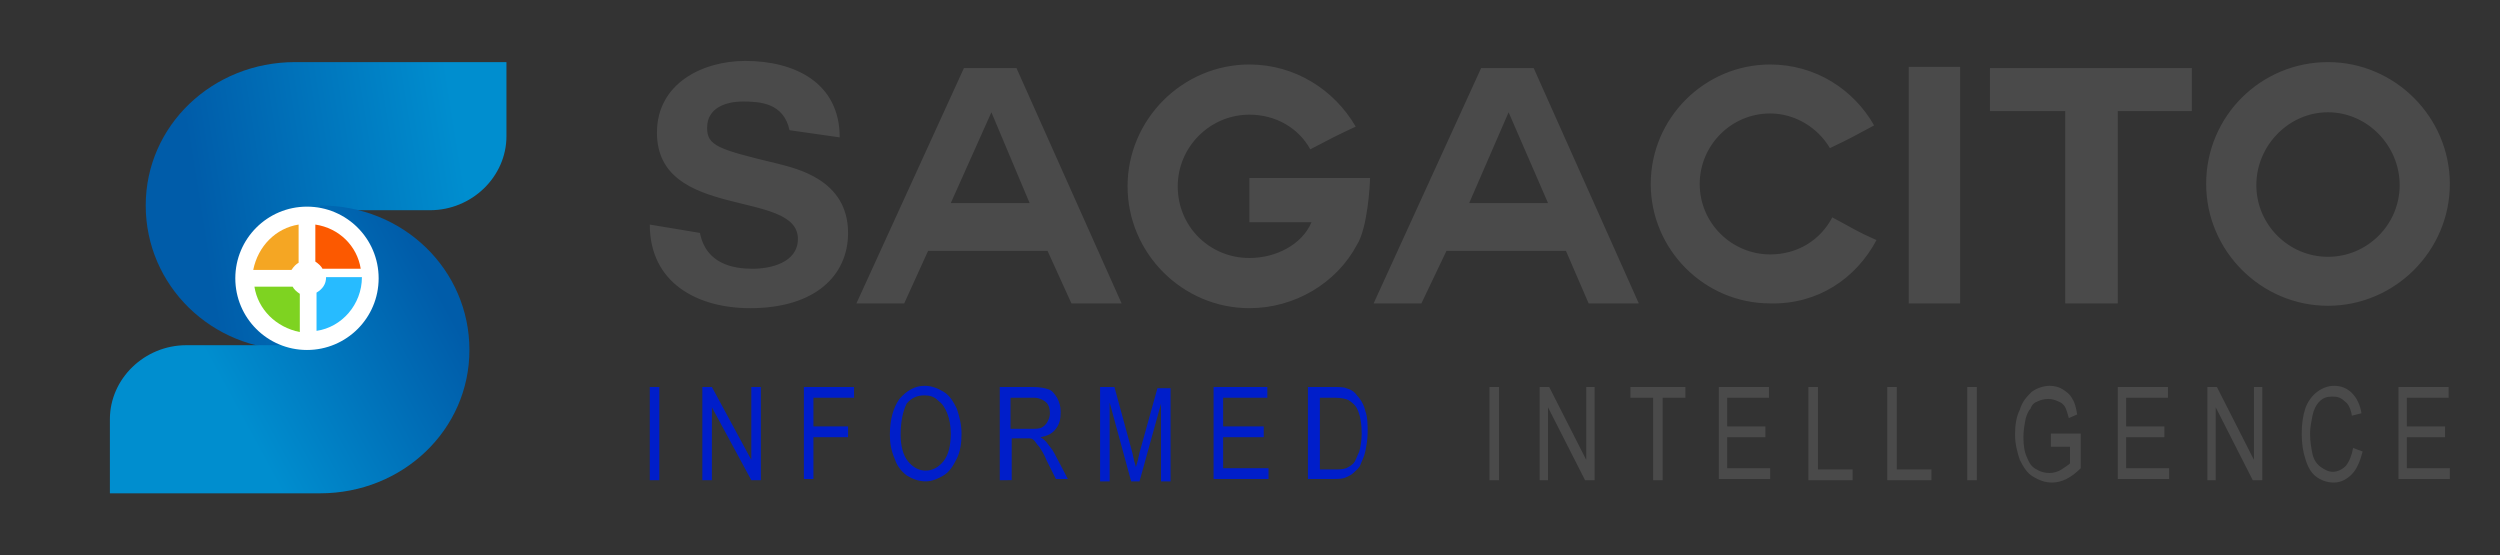 <?xml version="1.0" encoding="utf-8"?>
<!-- Generator: Adobe Illustrator 22.1.0, SVG Export Plug-In . SVG Version: 6.00 Build 0)  -->
<svg version="1.1" id="Layer_1" xmlns="http://www.w3.org/2000/svg" xmlns:xlink="http://www.w3.org/1999/xlink" x="0px" y="0px"
	 width="209.3px" height="46.5px" viewBox="0 0 209.3 46.5" style="enable-background:new 0 0 209.3 46.5;" xml:space="preserve">
<rect x="0" y="0" width="209.3" height="46.5" fill="#333333" stroke="none"/>
<style type="text/css">
	.st0{fill:#001ECA;}
	.st1{fill:#4A4A4A;}
	.st2{fill:url(#SVGID_1_);}
	.st3{fill:url(#SVGID_2_);}
	.st4{fill:#FFFFFF;}
	.st5{fill:#7ED321;}
	.st6{fill:#27BBFF;}
	.st7{fill:#FC5900;}
	.st8{fill:#F5A623;}
	.st9{fill:none;}
</style>
<g>
	<g transform="translate(34 3)">
		<path class="st0" d="M20.4,37.2v-7.8h0.8v7.8H20.4z M24.8,37.2v-7.8h0.8l3.3,6.1v-6.1h0.8v7.8h-0.8l-3.3-6.1v6.1H24.8z M33.3,37.2
			v-7.8h4.2v0.9h-3.4v2.4h2.9v0.9h-2.9v3.5H33.3z M40.5,33.4c0-1.3,0.3-2.3,0.8-3c0.6-0.7,1.3-1.1,2.1-1.1c0.6,0,1.1,0.2,1.6,0.5
			s0.8,0.8,1.1,1.4c0.2,0.6,0.4,1.3,0.4,2.1c0,0.8-0.1,1.5-0.4,2.1c-0.3,0.6-0.6,1.1-1.1,1.4c-0.5,0.3-1,0.5-1.5,0.5
			c-0.6,0-1.1-0.2-1.6-0.5c-0.5-0.4-0.8-0.8-1-1.4C40.6,34.7,40.5,34.1,40.5,33.4z M41.4,33.4c0,0.9,0.2,1.7,0.6,2.2
			c0.4,0.5,0.9,0.8,1.5,0.8c0.6,0,1.1-0.3,1.5-0.8c0.4-0.5,0.6-1.3,0.6-2.3c0-0.6-0.1-1.2-0.3-1.7c-0.2-0.5-0.4-0.8-0.8-1.1
			c-0.3-0.3-0.7-0.4-1.1-0.4c-0.6,0-1.1,0.2-1.5,0.7C41.6,31.4,41.4,32.3,41.4,33.4z M49.7,37.2v-7.8h2.8c0.6,0,1,0.1,1.3,0.2
			s0.5,0.4,0.7,0.7c0.2,0.4,0.3,0.7,0.3,1.2c0,0.6-0.1,1-0.4,1.4c-0.3,0.4-0.7,0.6-1.3,0.7c0.2,0.1,0.4,0.3,0.5,0.4
			c0.2,0.3,0.5,0.6,0.7,1l1.1,2.1h-1l-0.8-1.6c-0.2-0.5-0.4-0.8-0.6-1.1c-0.2-0.2-0.3-0.4-0.4-0.5s-0.2-0.2-0.4-0.2
			c-0.1,0-0.2,0-0.5,0h-1v3.5H49.7z M50.5,32.9h1.8c0.4,0,0.7,0,0.9-0.1c0.2-0.1,0.4-0.3,0.5-0.5c0.1-0.2,0.2-0.4,0.2-0.7
			c0-0.4-0.1-0.7-0.3-0.9c-0.2-0.2-0.6-0.4-1-0.4h-2V32.9z M58.1,37.2v-7.8h1.2l1.5,5.5c0.1,0.5,0.2,0.9,0.3,1.2
			c0.1-0.3,0.2-0.7,0.3-1.2l1.5-5.4h1.1v7.8h-0.8v-6.5l-1.8,6.5h-0.7l-1.8-6.6v6.6H58.1z M67.6,37.2v-7.8h4.5v0.9h-3.7v2.4h3.4v0.9
			h-3.4v2.6h3.8v0.9H67.6z M75.5,37.2v-7.8h2.1c0.5,0,0.9,0,1.1,0.1c0.4,0.1,0.7,0.3,0.9,0.6c0.3,0.3,0.6,0.8,0.7,1.3
			c0.2,0.5,0.2,1.2,0.2,1.8c0,0.6-0.1,1.1-0.2,1.6c-0.1,0.5-0.3,0.8-0.4,1.1s-0.4,0.5-0.6,0.7s-0.5,0.3-0.7,0.4
			c-0.3,0.1-0.6,0.1-1,0.1H75.5z M76.4,36.3h1.3c0.4,0,0.7,0,1-0.1c0.2-0.1,0.4-0.2,0.6-0.4c0.2-0.2,0.3-0.6,0.5-1
			c0.1-0.4,0.2-0.9,0.2-1.5c0-0.8-0.1-1.4-0.3-1.9s-0.5-0.7-0.8-0.9c-0.2-0.1-0.6-0.2-1.1-0.2h-1.3V36.3z"/>
		<path class="st1" d="M90.7,37.2v-7.8h0.8v7.8H90.7z M94.9,37.2v-7.8h0.8l3.1,6.1v-6.1h0.7v7.8h-0.8l-3.1-6.1v6.1H94.9z
			 M104.4,37.2v-6.9h-1.9v-0.9h4.6v0.9h-1.9v6.9H104.4z M109.9,37.2v-7.8h4.2v0.9h-3.5v2.4h3.2v0.9h-3.2v2.6h3.6v0.9H109.9z
			 M117.4,37.2v-7.8h0.8v6.9h2.9v0.9H117.4z M124,37.2v-7.8h0.8v6.9h2.9v0.9H124z M130.7,37.2v-7.8h0.8v7.8H130.7z M137.7,34.2v-0.9
			l2.5,0v2.9c-0.4,0.4-0.8,0.7-1.2,0.9c-0.4,0.2-0.8,0.3-1.2,0.3c-0.6,0-1.1-0.2-1.6-0.5s-0.8-0.8-1.1-1.4c-0.2-0.6-0.4-1.3-0.4-2.1
			c0-0.8,0.1-1.5,0.4-2.1c0.2-0.7,0.6-1.1,1-1.5c0.4-0.3,1-0.5,1.5-0.5c0.4,0,0.8,0.1,1.1,0.3c0.3,0.2,0.6,0.4,0.8,0.8
			c0.2,0.3,0.3,0.7,0.4,1.3l-0.7,0.3c-0.1-0.4-0.2-0.7-0.3-0.9c-0.1-0.2-0.3-0.4-0.6-0.5c-0.2-0.1-0.5-0.2-0.8-0.2
			c-0.4,0-0.7,0.1-0.9,0.2c-0.3,0.1-0.5,0.3-0.6,0.6c-0.2,0.2-0.3,0.5-0.4,0.8c-0.1,0.5-0.2,1-0.2,1.6c0,0.7,0.1,1.3,0.3,1.7
			c0.2,0.5,0.4,0.8,0.8,1c0.3,0.2,0.7,0.3,1.1,0.3c0.3,0,0.7-0.1,1-0.3s0.6-0.4,0.7-0.5v-1.4H137.7z M143.3,37.2v-7.8h4.2v0.9h-3.5
			v2.4h3.2v0.9h-3.2v2.6h3.6v0.9H143.3z M150.8,37.2v-7.8h0.8l3.1,6.1v-6.1h0.7v7.8h-0.8l-3.1-6.1v6.1H150.8z M163,34.5l0.8,0.3
			c-0.2,0.8-0.5,1.5-0.9,1.9c-0.4,0.4-0.9,0.7-1.5,0.7c-0.6,0-1.1-0.2-1.5-0.5c-0.4-0.3-0.7-0.8-0.9-1.5c-0.2-0.6-0.3-1.3-0.3-2.1
			c0-0.8,0.1-1.5,0.3-2.1c0.2-0.6,0.6-1.1,1-1.4c0.4-0.3,0.9-0.5,1.4-0.5c0.6,0,1.1,0.2,1.5,0.6c0.4,0.4,0.7,1,0.8,1.7l-0.8,0.2
			c-0.1-0.6-0.3-1-0.6-1.2c-0.3-0.3-0.6-0.4-1-0.4c-0.5,0-0.8,0.1-1.1,0.4c-0.3,0.3-0.5,0.7-0.6,1.2s-0.2,1-0.2,1.5
			c0,0.7,0.1,1.2,0.2,1.7c0.1,0.5,0.4,0.9,0.7,1.1c0.3,0.2,0.6,0.4,1,0.4c0.4,0,0.8-0.2,1.1-0.5C162.7,35.6,162.9,35.1,163,34.5z
			 M166.8,37.2v-7.8h4.2v0.9h-3.5v2.4h3.2v0.9h-3.2v2.6h3.6v0.9H166.8z M20.4,15.8c0,4.9,4,7,8.4,7c5.4,0,8.2-2.7,8.2-6.3
			c0-4.5-4.4-5.4-5.9-5.8c-5-1.2-5.9-1.5-5.9-3c0-1.7,1.6-2.2,3-2.2c1.4,0,3.4,0.1,3.9,2.4l4.2,0.6c0-4.6-3.8-6.4-7.9-6.4
			c-3.6,0-7.4,1.9-7.4,6c0,7.4,11.8,4.7,11.8,8.9c0,2-2.3,2.5-3.8,2.5c-1.6,0-3.9-0.4-4.4-3L20.4,15.8z M41.7,22.4h-4l9-19.7h4.4
			l8.8,19.7h-4.2L53.7,18h-10L41.7,22.4z M49,6.4L49,6.4L45.6,14h6.6L49,6.4z M80.7,11.9c-3.4,0-7.3,0-10.1,0v3.7c0,0,0.2,0,0.8,0
			c1.1,0,3.1,0,4,0h0.4c-0.8,1.9-3,3-5.2,3c-3.3,0-6-2.6-6-6c0-3.3,2.7-6,6-6c2.2,0,4.1,1.1,5.1,2.9c1.9-1,2.1-1.1,3.8-1.9
			c-1.8-3.1-5.1-5.2-8.9-5.2c-5.6,0-10.2,4.6-10.2,10.2c0,5.6,4.6,10.2,10.2,10.2c3.8,0,7.3-2.1,9-5.3
			C80.5,16.1,80.7,12.4,80.7,11.9z M85,22.4h-4l9-19.7h4.4l8.8,19.7H99L97.1,18h-10L85,22.4z M92.3,6.4L92.3,6.4L89,14h6.6L92.3,6.4
			z M123.1,17.1c-1.8-0.8-1.8-0.9-3.7-1.9c-1,1.9-2.9,3.1-5.2,3.1c-3.2,0-5.9-2.6-5.9-5.9c0-3.2,2.6-5.9,5.9-5.9c2.1,0,4,1.2,5,2.9
			c1.9-0.9,2-1,3.7-1.9c-1.7-3-4.9-5.1-8.7-5.1c-5.5,0-10,4.5-10,10c0,5.5,4.5,10,10,10C118.2,22.5,121.4,20.3,123.1,17.1z
			 M125.8,22.4h4.3V2.6h-4.3V22.4z M139,22.4h4.3V6.3h6.2V2.7h-16.9v3.6h6.3V22.4z M171.1,12.4c0,5.6-4.6,10.2-10.2,10.2
			c-5.6,0-10.2-4.6-10.2-10.2c0-5.7,4.6-10.2,10.2-10.2C166.5,2.2,171.1,6.8,171.1,12.4z M160.9,6.4c-3.3,0-6,2.8-6,6.1s2.7,6,6,6
			c3.3,0,6-2.7,6-6S164.2,6.4,160.9,6.4z"/>
	</g>
	<g transform="translate(4 3)">
		
			<linearGradient id="SVGID_1_" gradientUnits="userSpaceOnUse" x1="88.019" y1="30.283" x2="86.904" y2="30.141" gradientTransform="matrix(20 0 0 -16 -1725.375 497.25)">
			<stop  offset="0" style="stop-color:#008ECF"/>
			<stop  offset="1" style="stop-color:#005CA9"/>
		</linearGradient>
		<path class="st2" d="M20.7,26.3h-0.1c-6.9,0-12.4-5.4-12.4-12.1s5.6-12,12.5-12h17.7v6.2c0,3.4-2.9,6.2-6.4,6.2H20.7V26.3z"/>
		
			<linearGradient id="SVGID_2_" gradientUnits="userSpaceOnUse" x1="87.107" y1="29.737" x2="88.044" y2="30.143" gradientTransform="matrix(20 0 0 -16 -1727.375 505.25)">
			<stop  offset="0" style="stop-color:#008ECF"/>
			<stop  offset="1" style="stop-color:#005CA9"/>
		</linearGradient>
		<path class="st3" d="M22.8,14.2L22.8,14.2c7,0,12.5,5.4,12.5,12.1c0,6.7-5.6,12-12.5,12H5.2v-6.2c0-3.4,2.9-6.2,6.4-6.2h11.2V14.2
			z"/>
		<g transform="translate(7 8)">
			<circle class="st4" cx="14.7" cy="12.3" r="6"/>
			<path class="st5" d="M10.3,13h3.2c0.1,0.2,0.3,0.4,0.6,0.6v3.2C12.1,16.4,10.6,14.9,10.3,13z M10.2,12.3h3H10.2z M14.7,16.8v-3
				V16.8z"/>
			<path class="st6" d="M15.5,16.7v-3.2c0.5-0.3,0.8-0.7,0.8-1.3h3C19.3,14.5,17.6,16.4,15.5,16.7z M14.7,16.8v-3V16.8z"/>
			<path class="st7" d="M19.2,11.5H16c-0.1-0.2-0.3-0.4-0.6-0.6V7.8C17.4,8.1,18.9,9.6,19.2,11.5z M19.3,12.3h-3H19.3z M14.7,10.7
				v-3V10.7z"/>
			<path class="st8" d="M14,7.8v3.2c-0.2,0.1-0.4,0.3-0.6,0.6h-3.2C10.6,9.6,12.1,8.1,14,7.8z M14.7,7.7v3V7.7z M13.2,12.3h-3H13.2z
				"/>
		</g>
	</g>
	<rect x="3.1" y="0.6" class="st9" width="45.2" height="45.2"/>
</g>
</svg>
